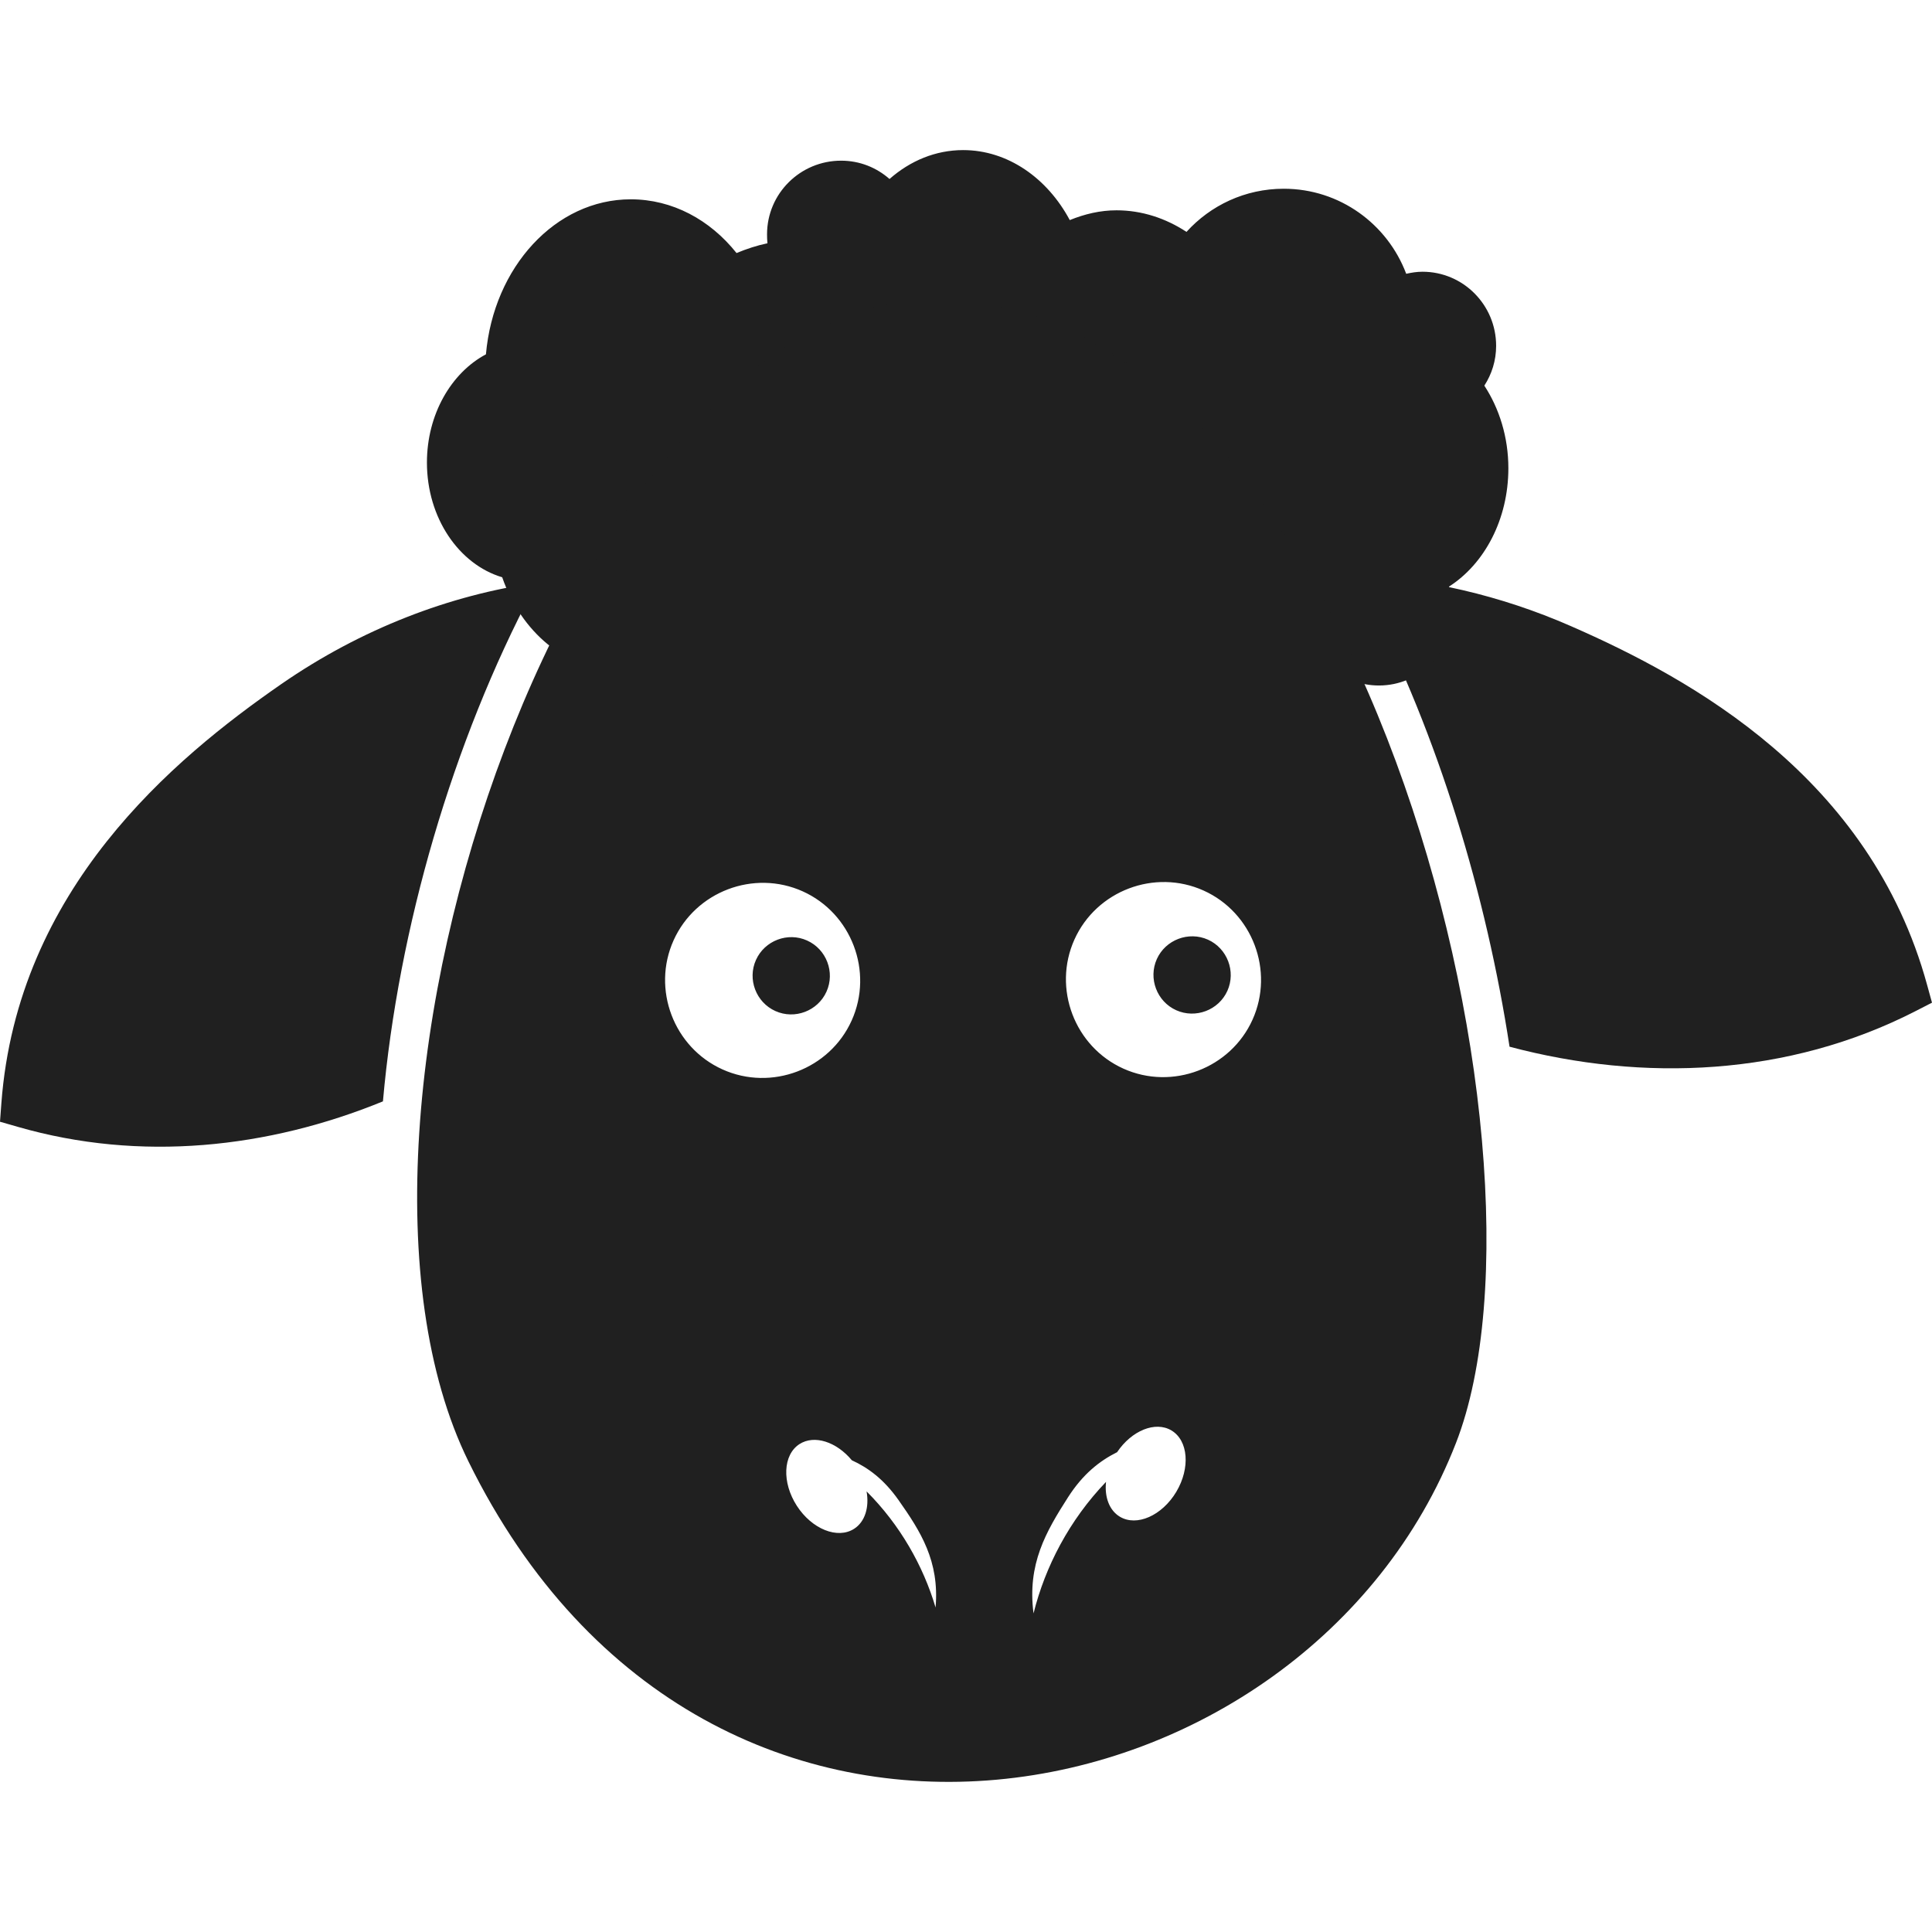 <svg width="48px" height="48px" version="1.1" xmlns="http://www.w3.org/2000/svg">
<g fill="#202020">
<path d="M13.339,14.477c-2.155,0.303 -4.364,1.143 -6.355,2.522l0,-0c-2.683,1.859 -6.552,5.088 -6.95,10.412l-0.034,0.458l0.442,0.127c3.048,0.88 6.224,0.532 9.072,-0.633c0.381,-4.307 1.734,-8.941 3.74,-12.728c0.028,-0.053 0.056,-0.106 0.085,-0.158Zm20.319,-0.186c0.111,0.201 0.22,0.404 0.327,0.61c1.753,3.375 2.947,7.364 3.519,11.104c3.324,0.884 6.93,0.735 10.087,-0.884l0.409,-0.21l-0.122,-0.443c-1.416,-5.164 -5.848,-7.599 -8.849,-8.912c-1.764,-0.773 -3.6,-1.186 -5.371,-1.265Z"/>
<path d="M23.929,3.729c-0.686,0 -1.317,0.267 -1.829,0.718c-0.323,-0.284 -0.74,-0.455 -1.203,-0.455c-1.013,-0 -1.84,0.816 -1.84,1.83c0,0.073 0.002,0.15 0.01,0.222c-0.263,0.055 -0.516,0.139 -0.768,0.243c-0.66,-0.829 -1.595,-1.335 -2.628,-1.335c-1.87,0 -3.408,1.684 -3.598,3.851c-0.862,0.459 -1.466,1.492 -1.466,2.689c0,1.376 0.797,2.531 1.87,2.85c0.468,1.354 1.587,2.315 2.891,2.315c0.468,0 0.916,-0.135 1.314,-0.354c0.862,0.882 1.979,1.415 3.204,1.415c1.919,0 3.589,-1.3 4.407,-3.204c0.617,0.579 1.389,0.92 2.234,0.92c0.678,0 1.306,-0.231 1.85,-0.616c0.448,1.403 1.586,2.405 2.921,2.405c0.652,-0 1.257,-0.237 1.758,-0.647c0.324,0.284 0.74,0.455 1.203,0.455c1.014,-0 1.84,-0.826 1.84,-1.84c0,-0.217 -0.032,-0.423 -0.101,-0.616c0.88,-0.562 1.477,-1.668 1.477,-2.942c0,-0.773 -0.226,-1.485 -0.597,-2.052c0.185,-0.286 0.293,-0.623 0.293,-0.99c-0,-1.013 -0.817,-1.84 -1.83,-1.84c-0.138,0 -0.275,0.022 -0.404,0.051c-0.464,-1.232 -1.648,-2.113 -3.043,-2.113c-0.958,0 -1.819,0.413 -2.416,1.072c-0.515,-0.338 -1.108,-0.536 -1.738,-0.536c-0.408,0 -0.796,0.094 -1.162,0.243c-0.556,-1.041 -1.539,-1.739 -2.649,-1.739Z"/>
<path d="M20.534,24.637c-0.216,0.481 -0.79,0.699 -1.27,0.482c-0.481,-0.216 -0.699,-0.79 -0.482,-1.27c0.216,-0.481 0.79,-0.699 1.27,-0.482c0.481,0.216 0.699,0.789 0.482,1.27Zm9.96,-0.02c-0.217,0.481 -0.79,0.698 -1.271,0.482c-0.481,-0.216 -0.698,-0.79 -0.482,-1.271c0.216,-0.48 0.79,-0.698 1.271,-0.482c0.48,0.217 0.698,0.79 0.482,1.271Z"/>
<path d="M36.174,35.849c2.847,-7.317 -2.526,-28.361 -12.915,-28.408c-8.847,-0.04 -15.872,20.22 -11.621,28.867c5.985,12.171 20.828,9.071 24.536,-0.459Zm-8.42,0.23c0.361,-0.537 0.95,-0.779 1.35,-0.54c0.42,0.251 0.473,0.934 0.12,1.526c-0.354,0.591 -0.981,0.868 -1.4,0.618c-0.266,-0.159 -0.385,-0.492 -0.345,-0.866c-0.91,0.947 -1.513,2.107 -1.801,3.267c-0.16,-1.224 0.309,-2.029 0.855,-2.882c0.372,-0.581 0.785,-0.905 1.221,-1.123Zm-6.224,0.974c0.069,0.392 -0.036,0.753 -0.309,0.929c-0.411,0.265 -1.049,0.01 -1.424,-0.571c-0.375,-0.581 -0.345,-1.268 0.066,-1.533c0.369,-0.238 0.92,-0.057 1.301,0.402c0.406,0.186 0.796,0.472 1.16,0.989c0.547,0.778 1.02,1.514 0.92,2.669c-0.305,-1.032 -0.881,-2.053 -1.714,-2.885Zm-0.37,-11.7c-0.546,1.214 -1.994,1.763 -3.208,1.217c-1.214,-0.546 -1.763,-1.994 -1.217,-3.208c0.546,-1.214 1.994,-1.763 3.208,-1.217c1.213,0.546 1.763,1.994 1.217,3.208Zm9.959,-0.02c-0.546,1.213 -1.994,1.763 -3.208,1.217c-1.214,-0.546 -1.763,-1.994 -1.217,-3.208c0.546,-1.214 1.994,-1.763 3.208,-1.217c1.214,0.546 1.763,1.994 1.217,3.208Z"/>
</g></svg>
